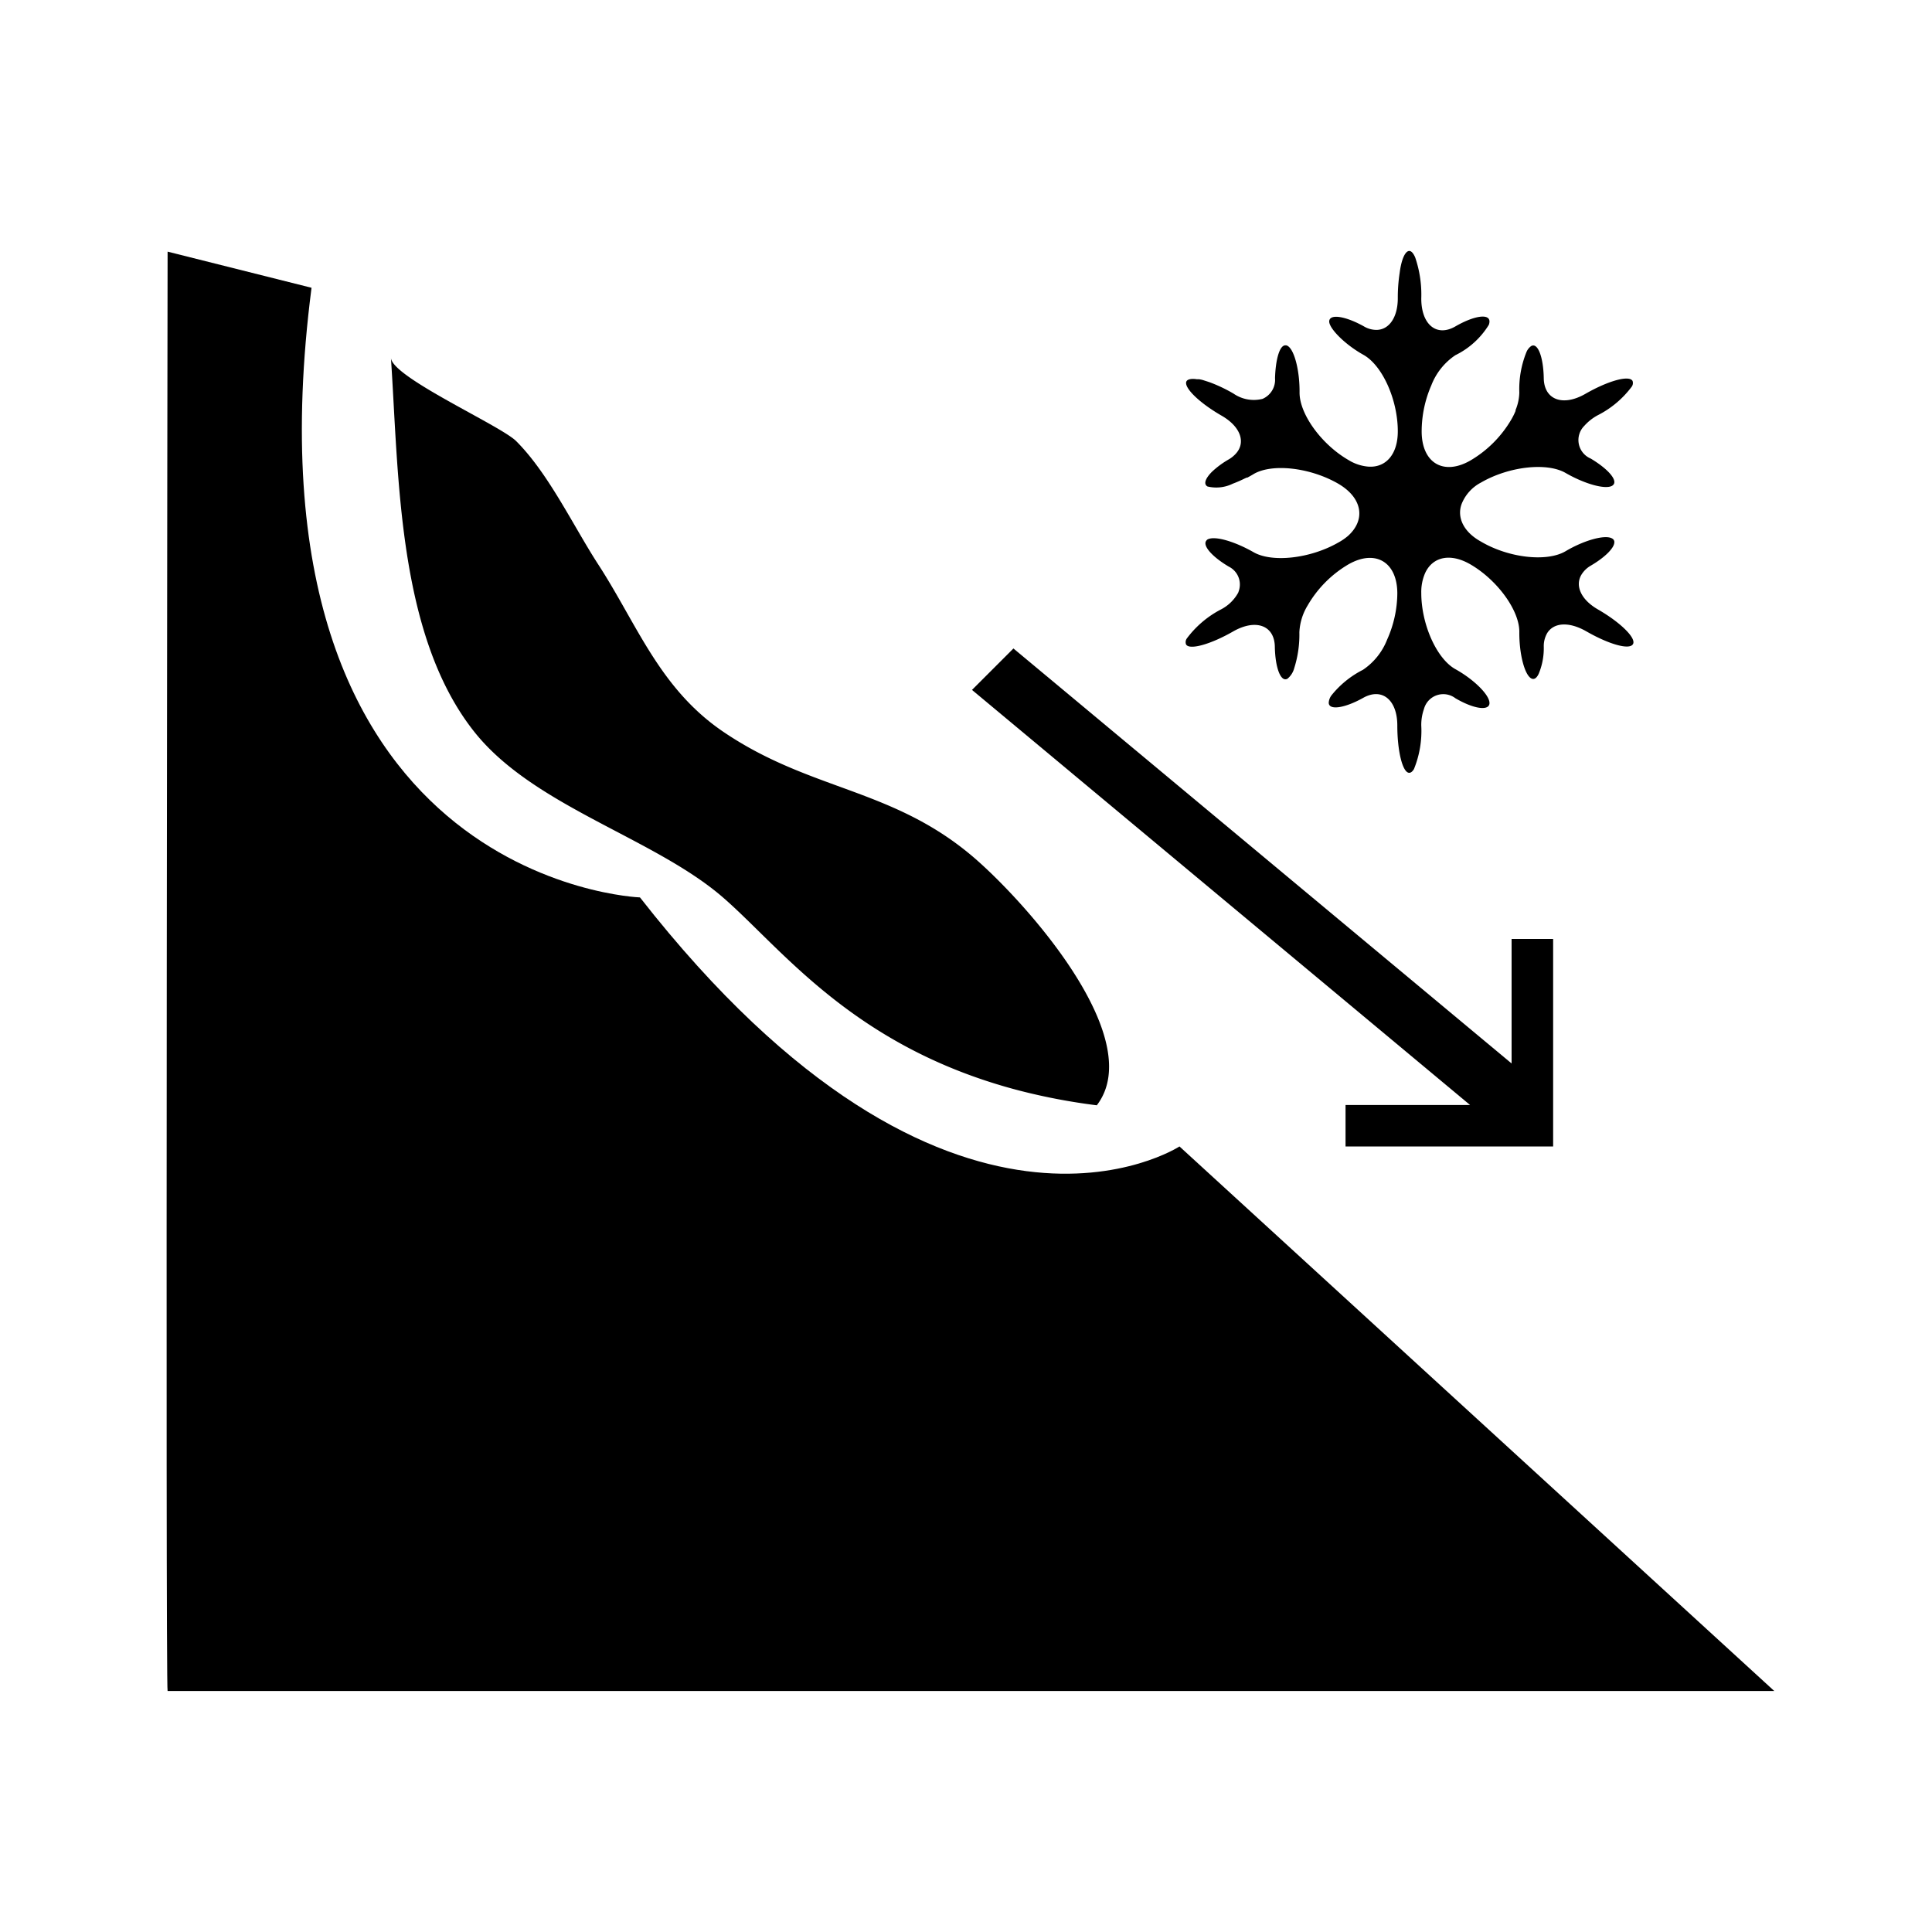 <svg id="Icons" xmlns="http://www.w3.org/2000/svg" viewBox="0 0 200 200"><title>267-avalanche</title><path d="M122.1,118.68S98.46,134.09,66.25,92.9c0,0-41.95-1.52-34-63.11L17.35,26.05s-.23,149,0,149H183.67Z"/><path d="M128.18,61.35a4.27,4.27,0,0,1-1.77,1.73,10.37,10.37,0,0,0-3.54,3,.66.66,0,0,0-.09.63c.34.61,2.53,0,4.87-1.34s4.28-.64,4.32,1.57.62,3.71,1.31,3.32a2.12,2.12,0,0,0,.7-1.1,11.46,11.46,0,0,0,.53-3.7,5.86,5.86,0,0,1,.86-2.79,11.78,11.78,0,0,1,4.19-4.23c2.8-1.62,5.09-.28,5.09,3a11.89,11.89,0,0,1-1.05,4.76,6.71,6.71,0,0,1-2.51,3.14A9.88,9.88,0,0,0,137.82,72a1.43,1.43,0,0,0-.27.74c0,.81,1.62.59,3.57-.5s3.53.21,3.53,2.87S145.2,80,145.88,80c.18,0,.34-.14.49-.38a10.48,10.48,0,0,0,.76-4.5,4.94,4.94,0,0,1,.28-1.73,2.07,2.07,0,0,1,3.25-1.11c1.7,1,3.13,1.27,3.46.76a.45.45,0,0,0,.07-.27c0-.83-1.59-2.42-3.53-3.5s-3.53-4.64-3.53-7.89a4.88,4.88,0,0,1,.4-2.06c.77-1.67,2.58-2.11,4.68-.9,2.79,1.62,5.09,4.77,5.07,7s.53,4.4,1.22,4.8c.29.17.57,0,.79-.48a6.88,6.88,0,0,0,.52-2.84,2.7,2.7,0,0,1,.36-1.37c.67-1.07,2.2-1.21,4-.2,2.32,1.34,4.52,2,4.88,1.34h0c.34-.62-1.29-2.23-3.63-3.58-1.74-1-2.36-2.41-1.75-3.53a2.7,2.7,0,0,1,1-1c1.45-.85,2.38-1.78,2.44-2.36a.42.42,0,0,0-.23-.46c-.72-.42-2.89.18-4.81,1.32s-5.88.71-8.77-1c-1.81-1-2.49-2.51-2-3.87a4.29,4.29,0,0,1,2-2.23c2.89-1.68,6.83-2.12,8.77-1s4.09,1.74,4.81,1.33a.49.49,0,0,0,.19-.19c.28-.53-.71-1.62-2.4-2.63a2.08,2.08,0,0,1-.66-3.39A5.12,5.12,0,0,1,165.37,43a10.09,10.09,0,0,0,3.53-2.95.65.65,0,0,0,.1-.62c-.36-.62-2.55,0-4.88,1.34s-4.27.62-4.31-1.61-.63-3.74-1.31-3.33a1.43,1.43,0,0,0-.48.61,10.23,10.23,0,0,0-.74,4.2,5,5,0,0,1-.39,1.81l0,.09a7,7,0,0,1-.43.87,11.87,11.87,0,0,1-4.21,4.24c-2.8,1.63-5.08.29-5.08-3a12,12,0,0,1,1-4.76,6.63,6.63,0,0,1,2.49-3.12,8.37,8.37,0,0,0,3.46-3.14,1,1,0,0,0,.07-.35c0-.84-1.59-.61-3.53.51s-3.53-.18-3.53-2.89a11.9,11.9,0,0,0-.63-4.25c-.18-.42-.39-.67-.61-.67-.44,0-.83.92-1,2.29a16.71,16.71,0,0,0-.19,2.59c0,2-.9,3.25-2.16,3.29a2.54,2.54,0,0,1-1.36-.37c-.25-.14-.49-.26-.72-.37-1.61-.75-2.84-.84-2.86-.14s1.57,2.36,3.54,3.46,3.56,4.66,3.56,7.92c0,2.44-1.29,3.81-3.11,3.65a4.65,4.65,0,0,1-2-.68c-2.8-1.62-5.08-4.77-5.06-7s-.53-4.4-1.23-4.81a.39.39,0,0,0-.25-.06c-.58,0-1,1.43-1.06,3.39a2.15,2.15,0,0,1-1.29,2.15,3.7,3.7,0,0,1-3-.54,15.6,15.6,0,0,0-2.48-1.18l-.24-.08-.47-.15a3.25,3.25,0,0,0-.38-.08l-.23,0c-.56-.09-.95,0-1.07.2-.35.61,1.28,2.22,3.63,3.57,2.05,1.18,2.56,2.89,1.36,4.05a3,3,0,0,1-.61.47,9.24,9.24,0,0,0-1.74,1.28c-.69.69-.91,1.28-.47,1.53a3.87,3.87,0,0,0,2.62-.29,13.41,13.41,0,0,0,1.26-.55l.18-.08.07,0c.22-.12.44-.24.65-.37,1.91-1.12,5.84-.68,8.75,1,2.54,1.48,2.86,3.76,1,5.42a5.93,5.93,0,0,1-1,.68c-2.9,1.66-6.84,2.09-8.75,1s-4-1.74-4.77-1.33a.47.47,0,0,0-.14.14c-.39.5.58,1.64,2.34,2.68A2.06,2.06,0,0,1,128.29,61,3,3,0,0,1,128.18,61.35Z"/><polygon points="139.29 114.39 139.29 118.68 160.78 118.68 160.78 97.2 156.48 97.2 156.48 110.09 104.91 67.13 100.62 71.42 152.18 114.39 139.29 114.39"/><path d="M74.84,92.9c6.14,5.33,13.54,15.54,30.7,20a63.8,63.8,0,0,0,8,1.52c5.36-7-7.64-21.34-12.89-25.79-8.36-7.07-16.78-6.77-25.78-12.88C68.32,71.3,66,64.74,62,58.54c-2.61-4-5.19-9.52-8.59-12.9C51.71,44,40.61,39.06,40.47,37.05c.82,12.22.67,28.64,8.6,38.67C55.2,83.48,67.68,86.7,74.84,92.9Z"/></svg>